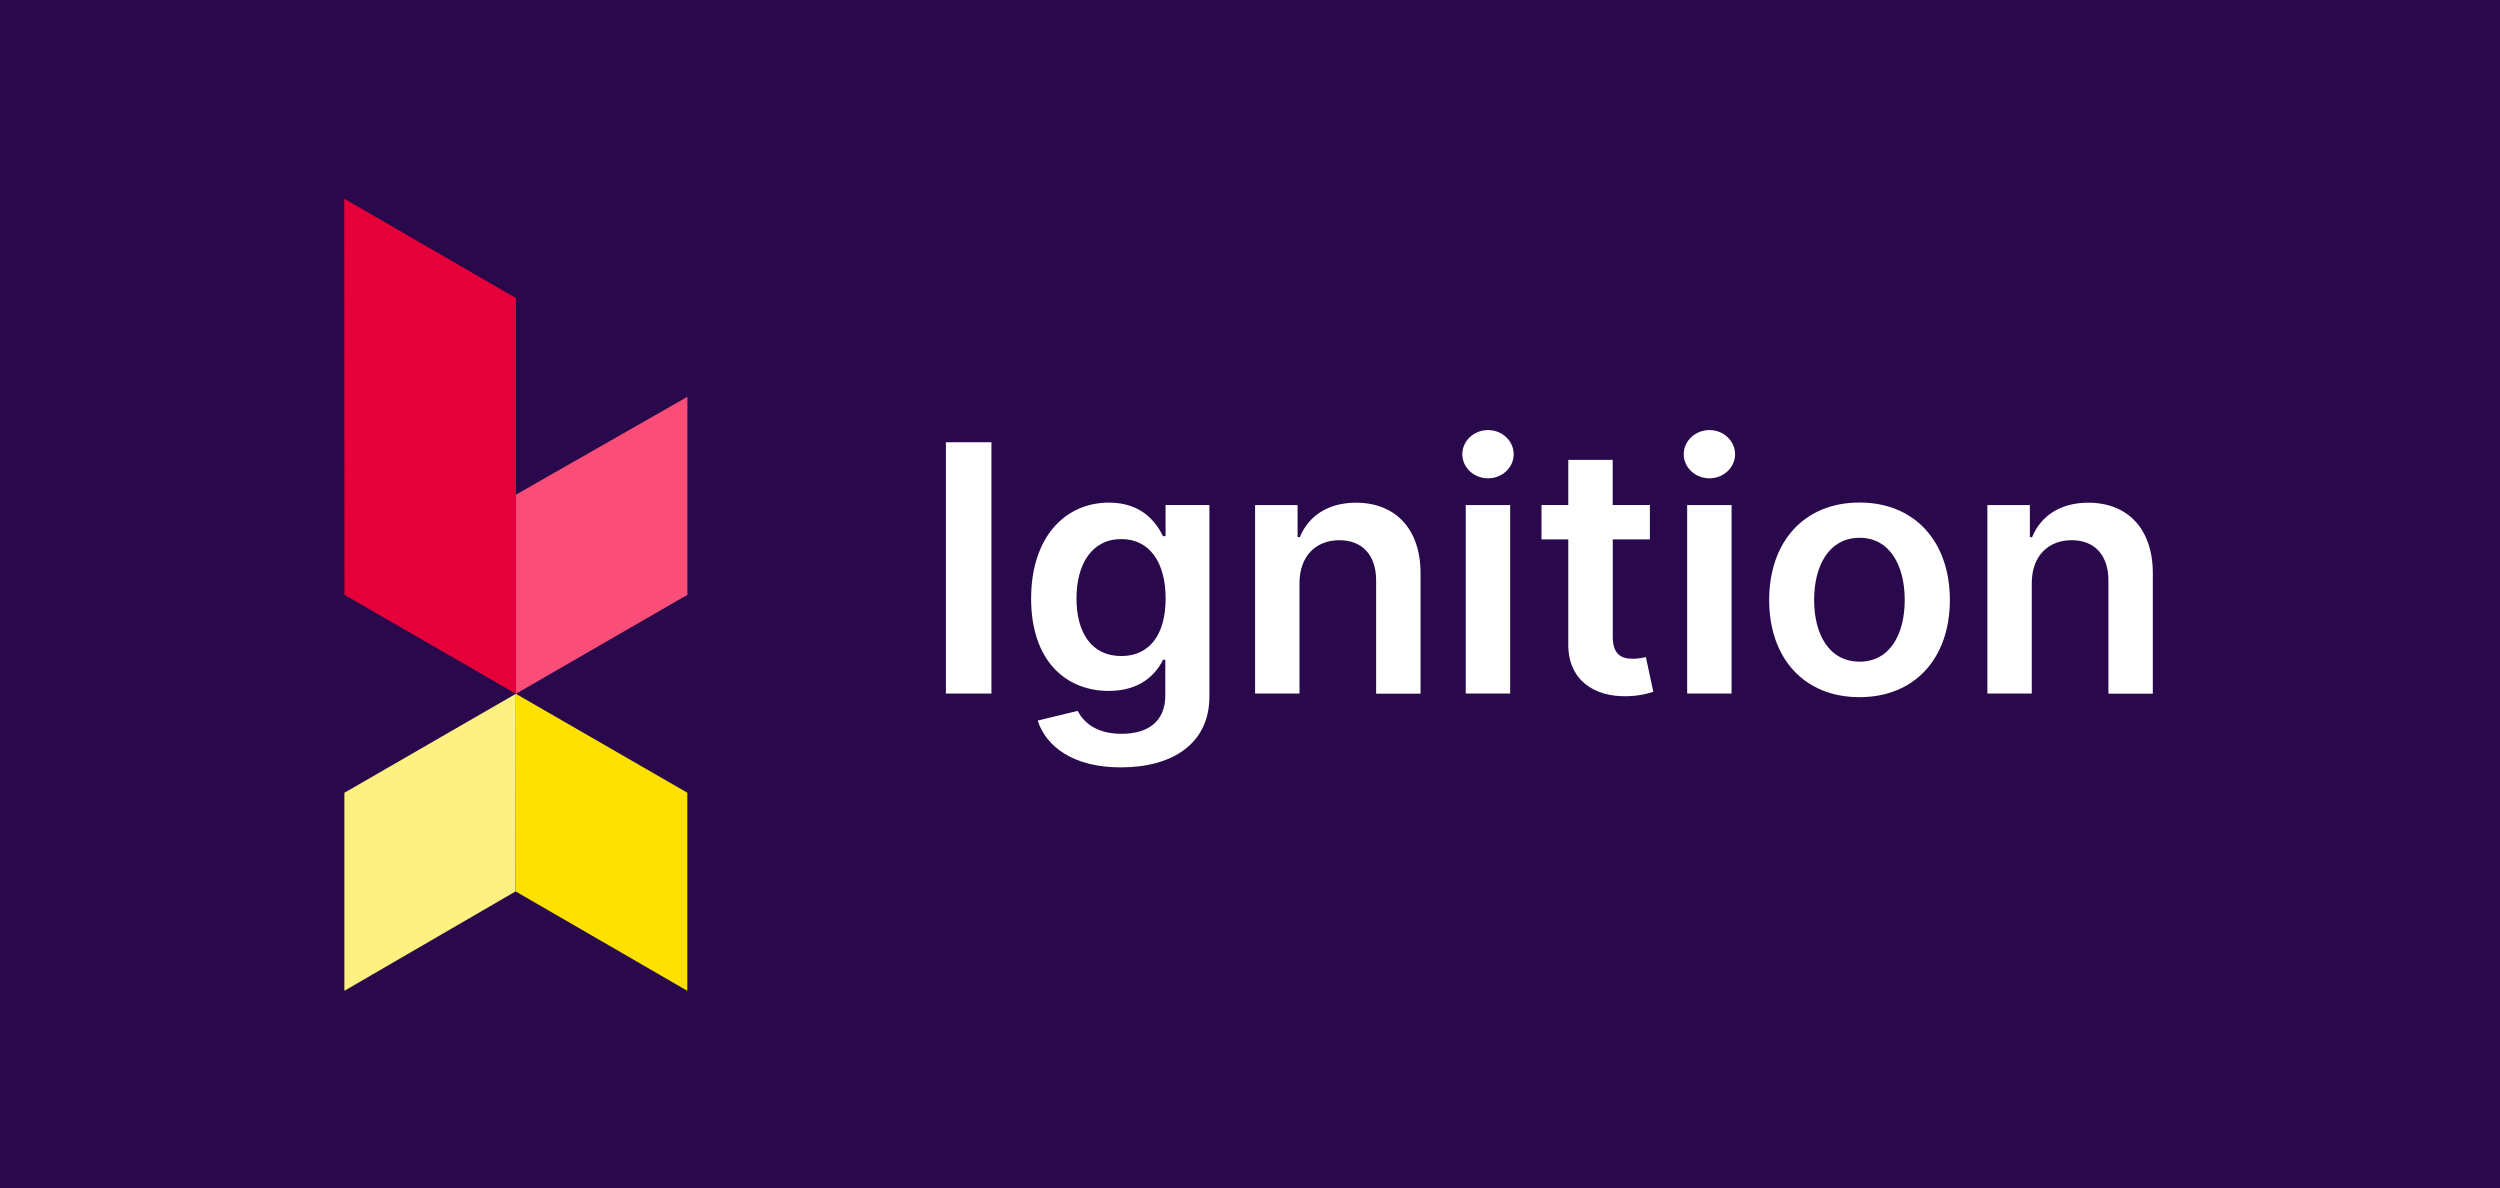 <svg version="1.1" id="ignition" xmlns="http://www.w3.org/2000/svg" xmlns:xlink="http://www.w3.org/1999/xlink" x="0px" y="0px"
	 viewBox="0 0 3118.7 1482.4" style="enable-background:new 0 0 3118.7 1482.4;" xml:space="preserve">
	<rect x="-21.2" y="-23.2" style="fill:#29084B;" width="3181.5" height="1513"/>
	<g>
		<path style="fill:#FFFFFF;" d="M1236.8,865.2H1180V551.7h56.8V865.2z"/>
		<path style="fill:#FFFFFF;" d="M1294.5,898.9l49.9-12.1c6.7,12.9,21.4,28.6,54.8,28.6c31.5,0,54.5-14.2,54.5-47.9v-44.5h-2.8
			c-8.6,17.3-27.4,38.9-67.7,38.9c-54.2,0-96.9-38.3-96.9-115c0-77.3,42.7-119.9,97.1-119.9c41.5,0,59.1,25,67.5,41.9h3.1v-38.9
			h54.7v239c0,59.2-46.8,88.3-110.4,88.3C1338.5,957.4,1304.7,930.9,1294.5,898.9z M1454.1,746.6c0-44.5-19.6-74.1-55.3-74.1
			c-36.9,0-55.9,31.4-55.9,74.1c0,43.3,19.3,71.8,55.9,71.8C1434.2,818.4,1454.1,791.4,1454.1,746.6z"/>
		<path style="fill:#FFFFFF;" d="M1621.1,865.2h-55.4V630.1h53v40h2.8c10.7-26.2,34.9-43,70.1-43c48.5,0,80.7,32.1,80.5,88.5v149.7
			h-55.4V724.1c0-31.4-17.1-50.2-45.8-50.2c-29.2,0-49.8,19.6-49.8,53.6V865.2z"/>
		<path style="fill:#FFFFFF;" d="M1824.2,566.7c0-16.7,14.4-30.2,32.1-30.2c17.6,0,32,13.5,32,30.2c0,16.5-14.4,30-32,30
			C1838.6,596.7,1824.2,583.2,1824.2,566.7z M1828.5,630.1h55.4v235.1h-55.4V630.1z"/>
		<path style="fill:#FFFFFF;" d="M2058.3,672.9h-46.4v121.6c0,22.4,11.2,27.3,25.1,27.3c6.9,0,13.2-1.4,16.2-2.1l9.3,43.3
			c-6,2-16.8,5.1-32.6,5.5c-41.6,1.2-73.8-20.5-73.5-64.8V672.9h-33.4v-42.9h33.4v-56.3h55.4v56.3h46.4V672.9z"/>
		<path style="fill:#FFFFFF;" d="M2100.4,566.7c0-16.7,14.4-30.2,32.1-30.2c17.6,0,32,13.5,32,30.2c0,16.5-14.4,30-32,30
			C2114.8,596.7,2100.4,583.2,2100.4,566.7z M2104.7,630.1h55.4v235.1h-55.4V630.1z"/>
		<path style="fill:#FFFFFF;" d="M2207,748.5c0-72.9,43.8-121.6,112.7-121.6c68.9,0,112.7,48.7,112.7,121.6
			c0,72.7-43.8,121.2-112.7,121.2C2250.8,869.8,2207,821.3,2207,748.5z M2376.1,748.4c0-43-18.7-77.5-56.2-77.5
			c-38.1,0-56.8,34.4-56.8,77.5c0,43,18.7,77,56.8,77C2357.5,825.4,2376.1,791.4,2376.1,748.4z"/>
		<path style="fill:#FFFFFF;" d="M2534.6,865.2h-55.4V630.1h53v40h2.8c10.7-26.2,34.9-43,70.1-43c48.5,0,80.7,32.1,80.5,88.5v149.7
			h-55.4V724.1c0-31.4-17.1-50.2-45.8-50.2c-29.2,0-49.8,19.6-49.8,53.6V865.2z"/>
	</g>
	<g>
		<polygon style="fill:#FA4E79;" points="857.5,495 857.5,742 643.6,865.5 643.4,617.2 			"/>
		<polygon style="fill:#FFF082;" points="429.6,1236 429.6,989 643.5,865.5 643.2,1112 			"/>
		<polygon style="fill:#E6003A;" points="643.6,371.8 643.6,865.5 429.7,742 429.4,247.9 			"/>
		<polygon style="fill:#FFE100;" points="643.2,1112 643.5,865.5 857.4,988.9 857.4,1236 			"/>
	</g>
</svg>

